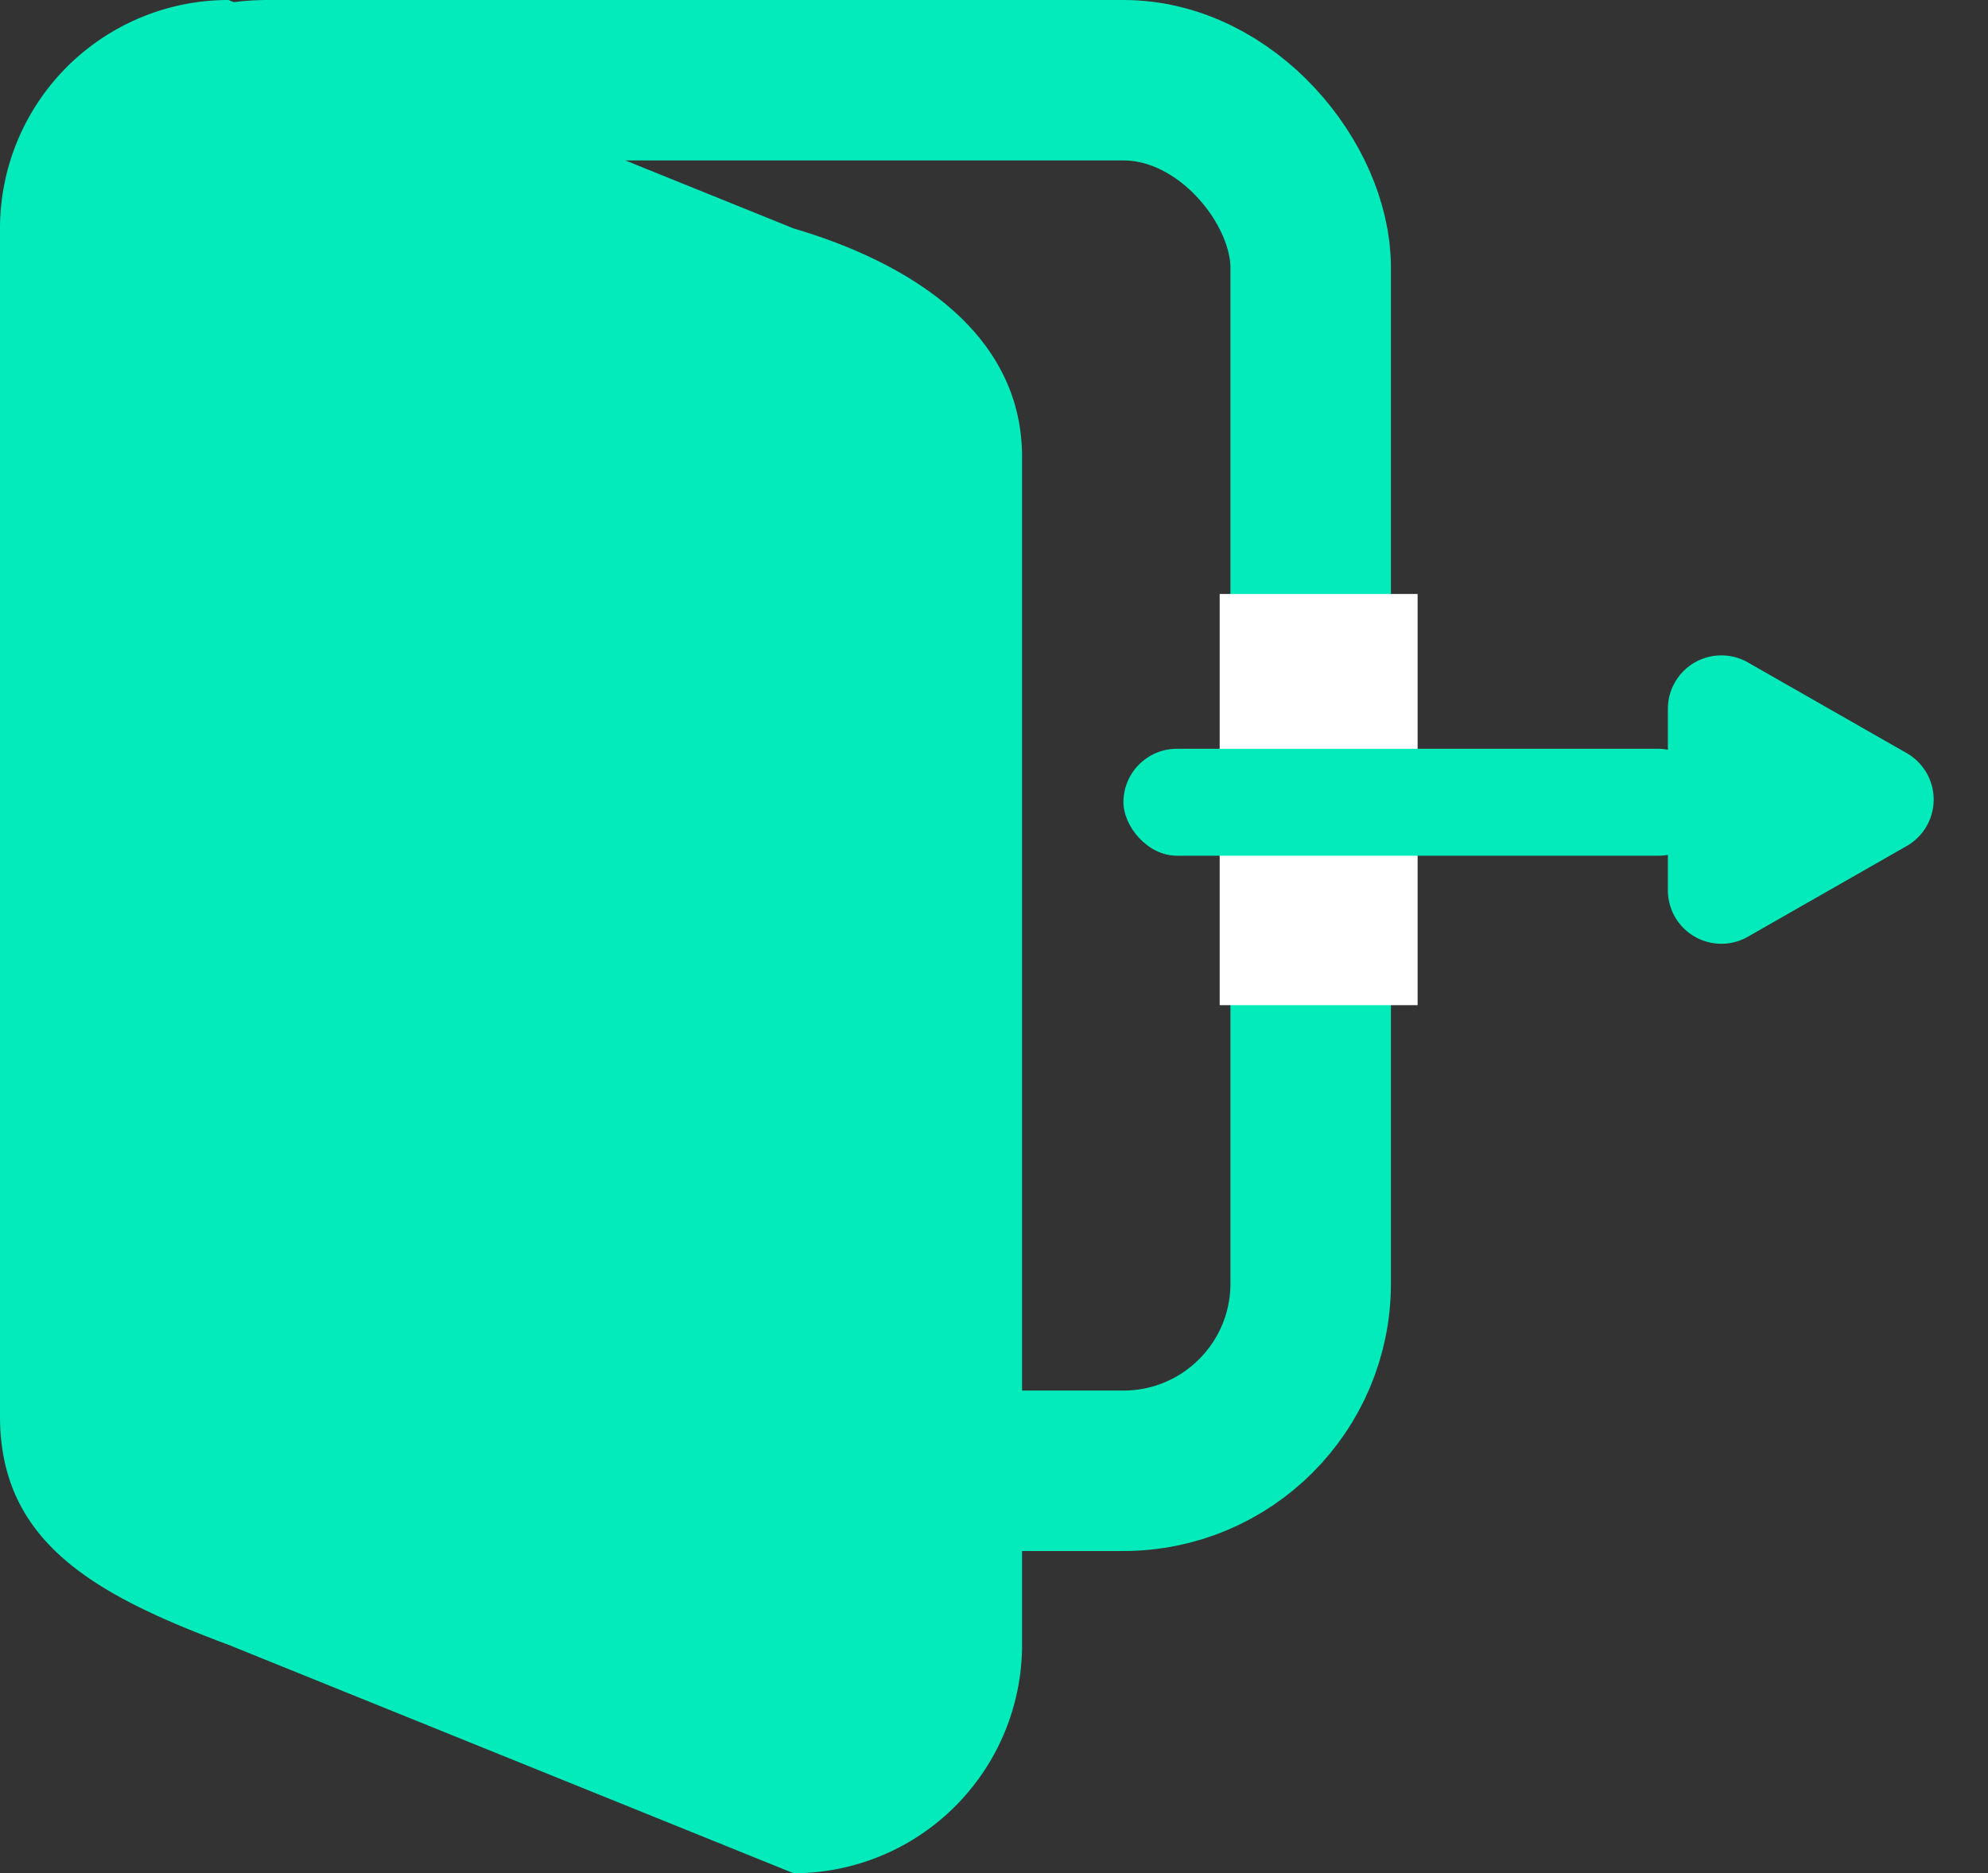 <svg xmlns="http://www.w3.org/2000/svg" width="37.161" height="35.025" viewBox="0 0 37.161 35.025">
  <rect x="0" y="0" width="37.161" height="35.025" fill="#333333" stroke="none"/>
  <g id="Group_43" data-name="Group 43" transform="translate(-336 -899)">
    <path id="Path_38" data-name="Path 38" d="M4.271,0,14.834,4.271c2.1.618,4.271,1.912,4.271,4.271V30.754a4.271,4.271,0,0,1-4.271,4.271L4.271,30.754C1.776,29.823,0,28.841,0,26.482V4.271A4.271,4.271,0,0,1,4.271,0Z" transform="translate(336 899)" fill="#03ebbb"/>
    <g id="Rectangle_21" data-name="Rectangle 21" transform="translate(336 899)" fill="none" stroke="#03ebbb" stroke-width="3">
      <rect width="26" height="29" rx="5" stroke="none"/>
      <rect x="1.5" y="1.5" width="23" height="26" rx="3.5" fill="none"/>
    </g>
    <path id="Path_39" data-name="Path 39" d="M0,0H3.7V7.688H0Z" transform="translate(358.799 910.106)" fill="#fff"/>
    <rect id="Rectangle_22" data-name="Rectangle 22" width="11" height="2" rx="1" transform="translate(357 913)" fill="#03ebbb"/>
    <path id="Polygon_5" data-name="Polygon 5" d="M2.549,1.519a1,1,0,0,1,1.736,0L5.979,4.484a1,1,0,0,1-.868,1.5H1.723a1,1,0,0,1-.868-1.5Z" transform="translate(373.161 910.533) rotate(90)" fill="#03ebbb"/>
  </g>
</svg>
